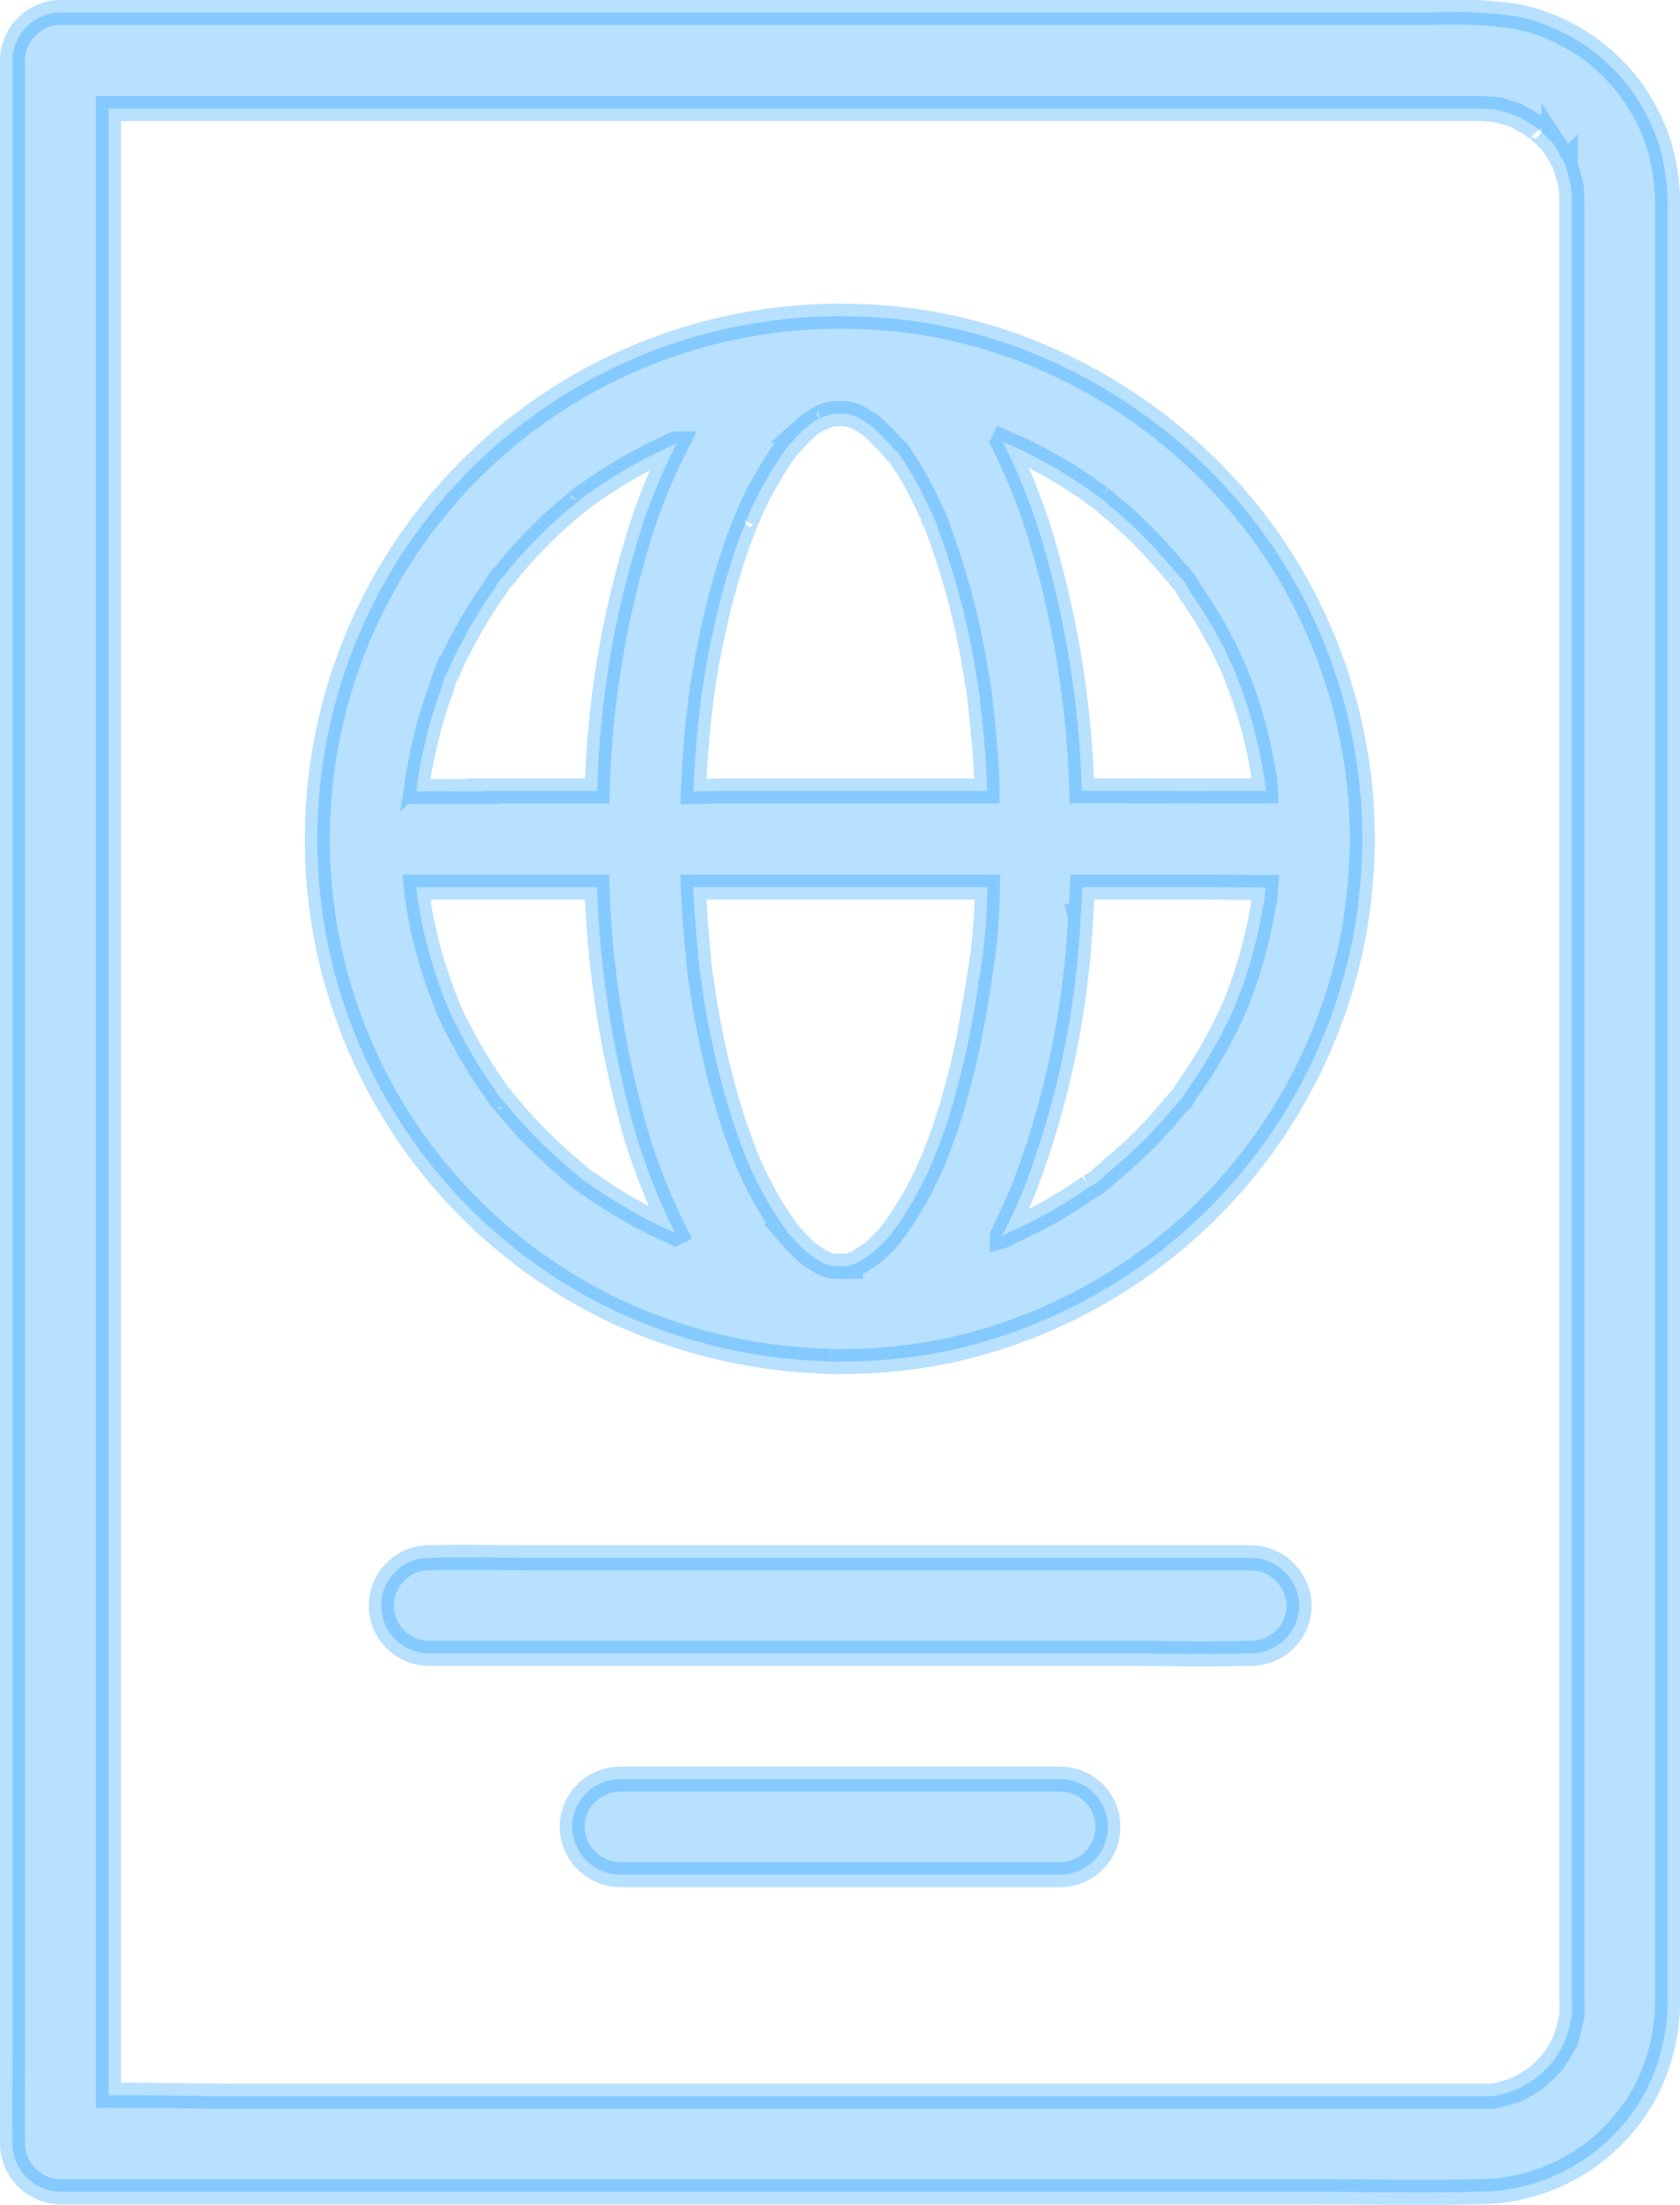 <svg xmlns="http://www.w3.org/2000/svg" width="26.851" height="35.226" viewBox="0 0 26.851 35.226">
  <path id="Union_3" data-name="Union 3" d="M20.667,34.818H.767A.776.776,0,0,1,0,34.054V34c-.009-.431,0-.866,0-1.3V.765A.775.775,0,0,1,.767,0H22.695a7.243,7.243,0,0,1,1.347.064,3.025,3.025,0,0,1,2.287,2.1,3.3,3.3,0,0,1,.123.95V31.749a3.179,3.179,0,0,1-.34,1.446,3.034,3.034,0,0,1-2.641,1.622h-.062c-.3.007-.608.009-.913.009C21.886,34.826,21.276,34.818,20.667,34.818ZM3.546,33.291h19.9c.061,0,.122,0,.195,0l.026,0h0a2.822,2.822,0,0,0,.3-.081l.072-.026.024-.006.067-.04a2.259,2.259,0,0,0,.225-.141.62.62,0,0,1,.05-.043c.035-.034.073-.069.107-.1a1.417,1.417,0,0,0,.1-.11l.011-.011.008-.012a2.259,2.259,0,0,0,.157-.26c.015-.03.061-.175.035-.069s.023-.069.03-.1c.015-.058.035-.114.046-.172,0-.024.01-.044.014-.066l0,.008a.167.167,0,0,0,.01-.045c0-.026,0-.053,0-.079a.892.892,0,0,0,0-.108V3.01c0-.067-.007-.131-.011-.2l0-.02c-.015-.058-.027-.119-.042-.176s-.035-.114-.053-.171l0-.011a2.944,2.944,0,0,0-.156-.275l-.024-.037c0,.006.008.01.009.01s-.018-.032-.043-.059l.01.015-.01-.014v0c-.028-.029-.061-.06-.072-.07-.034-.035-.069-.069-.107-.1s-.119-.137-.058-.053l.016.021a.215.215,0,0,0-.039-.036c-.026-.02-.057-.038-.084-.058a1.5,1.5,0,0,0-.13-.076c-.038-.023-.081-.041-.12-.061l-.045-.015a3.008,3.008,0,0,0-.314-.081l-.018,0c-.065,0-.126-.008-.187-.008H1.534c0,.2,0,.392,0,.588V33.276h.188C2.328,33.275,2.938,33.291,3.546,33.291Zm20.432-.084c.008.006.047-.013.084-.034A.544.544,0,0,0,23.978,33.207Zm.084-31.553a.182.182,0,0,0-.034-.013A.127.127,0,0,0,24.062,1.654Zm-.347-.11Zm1.2,30.508a.083.083,0,0,1-.011.023A.088.088,0,0,1,24.915,32.052Zm-9.046-2.3H9.707a.778.778,0,0,1-.763-.764.769.769,0,0,1,.763-.763h7.036a.763.763,0,1,1,0,1.527Zm2.31-3.536H6.658a.763.763,0,1,1,0-1.527h.023c.531-.015,1.069,0,1.6,0H19.8a.779.779,0,0,1,.764.764.77.77,0,0,1-.764.763h-.023c-.177.005-.354.007-.532.007C18.89,26.227,18.533,26.22,18.18,26.22Zm-5.115-4.666a8.608,8.608,0,0,1-3.354-.767,8.34,8.34,0,0,1-4.817-8.165,8.351,8.351,0,0,1,8.19-7.763,1.781,1.781,0,0,1,.188,0,8.038,8.038,0,0,1,2.769.485,8.556,8.556,0,0,1,4,3.046,8.352,8.352,0,0,1,1.534,4.8c0,.007,0,.014,0,.022a.641.641,0,0,1,0,.084,9.335,9.335,0,0,1-.114,1.283,8.4,8.4,0,0,1-6.512,6.807,8.5,8.5,0,0,1-1.638.172l-.11,0Q13.135,21.559,13.065,21.554Zm.283-1.522.078-.023c.023-.007.047-.018.072-.027.081-.044.154-.1.23-.143l.083-.073a2.936,2.936,0,0,0,.213-.222l.051-.064c.015-.025.035-.049.052-.073a5.115,5.115,0,0,0,.367-.6c.065-.119.122-.237.175-.359.015-.038.03-.073.05-.111l0-.006c.019-.045.037-.091.054-.135.108-.274.2-.553.28-.836.087-.312.168-.633.233-.954.034-.18.069-.362.1-.542.011-.084.026-.164.038-.248.008-.041.011-.084.019-.126.023-.148,0-.015,0,.012a9.69,9.69,0,0,0,.139-1.524h-4.7c.013.318.037.636.066.954.019.192.03.39.064.58,0-.026-.023-.156,0-.011.008.041.012.084.02.126.011.084.023.163.038.248a13.166,13.166,0,0,0,.466,1.912c.046.137.1.279.149.416.024.057.049.115.07.171.009.019.017.039.025.058a6.633,6.633,0,0,0,.359.687c.061.1.126.2.195.294.015.022.03.042.045.064s.04.05.062.074a2.737,2.737,0,0,0,.214.221l.087.077c.072.044.141.1.215.135.028.008.057.023.083.032l.072.017Q13.228,20.033,13.348,20.032Zm3.724-5.585a14.028,14.028,0,0,1-.893,4.311c-.106.259-.224.528-.36.793a.3.3,0,0,0,.11-.059c.032-.014.064-.028.1-.044.169-.081.336-.16.5-.251s.321-.187.473-.286c.069-.047.138-.093.207-.141a.926.926,0,0,0,.244-.176l-.052.039.052-.042c.038-.03.076-.065.114-.1.065-.053.131-.107.192-.164.137-.122.271-.248.4-.381s.248-.268.366-.409c.03-.038.065-.076.1-.114s.042-.053.061-.081c-.019.027-.038.05-.057.077.057-.035.11-.149.148-.2a7.855,7.855,0,0,0,.574-.947c.046-.093.091-.184.133-.275.015-.035.032-.07.047-.1l.015-.037c.061-.157.122-.317.175-.477a7.7,7.7,0,0,0,.274-1.13.71.71,0,0,0,.027-.18c-.015.114-.02.13-.008.046,0-.02,0-.035.008-.053l.007-.082c-.355,0-.712-.006-1.067-.006H17.1Q17.087,14.21,17.072,14.447Zm-6.479,5.058h0a9.7,9.7,0,0,1-.768-2.1,16.339,16.339,0,0,1-.482-3.428H6.455l.014.137v0c.005.035.009.072.015.107.03.187.065.374.111.562a8.084,8.084,0,0,0,.344,1.072l.008.02,0,.007c.02.038.035.076.053.114.038.084.081.168.123.252.079.156.163.309.256.461.1.172.213.34.328.5a.886.886,0,0,0,.149.2c-.069-.088-.076-.1-.026-.035.011.012.019.027.03.039s.041.049.064.076a7.919,7.919,0,0,0,.76.793c.084.076.172.157.263.23a.61.61,0,0,0,.076.064l.056.043c-.017-.013-.033-.026-.052-.039a.886.886,0,0,0,.2.149c.081.057.164.114.248.168a7.724,7.724,0,0,0,.97.539c.036.015.072.032.108.048Zm1.173-1.1Zm7.543-5.963h.721c0-.04-.007-.079-.012-.119a.242.242,0,0,1,0-.046c-.006-.032-.015-.065-.02-.091a7.472,7.472,0,0,0-.263-1.107c-.058-.18-.122-.352-.19-.528l-.011-.029c-.016-.037-.033-.075-.051-.112-.038-.077-.072-.153-.11-.23a7.591,7.591,0,0,0-.569-.95.9.9,0,0,0-.175-.245c.069.088.076.1.026.035-.011-.012-.018-.027-.03-.038-.03-.038-.064-.076-.1-.115-.107-.13-.217-.251-.332-.373-.137-.146-.282-.283-.431-.417-.065-.057-.126-.11-.192-.163-.038-.032-.076-.065-.114-.1-.009-.01-.112-.086-.071-.056l-.055-.039c-.042-.03-.081-.057-.123-.088-.064-.049-.137-.095-.206-.14-.152-.1-.313-.2-.473-.286s-.329-.176-.5-.252c-.042-.017-.084-.038-.126-.056l-.07-.029a9.736,9.736,0,0,1,.646,1.654,15.764,15.764,0,0,1,.614,3.917Zm-8.009,0h4.277c0-.132-.009-.262-.014-.39-.023-.358-.06-.716-.1-1.072l0-.031c-.008-.042-.012-.085-.02-.126-.015-.091-.03-.187-.046-.279-.026-.161-.053-.321-.087-.481a11.841,11.841,0,0,0-.512-1.8,1.348,1.348,0,0,0-.093-.233l.014.032c-.011-.025-.023-.049-.032-.075-.053-.111-.107-.225-.164-.336a5.054,5.054,0,0,0-.378-.626L14.111,7l-.1-.113c-.065-.072-.134-.141-.2-.206-.032-.032-.063-.058-.095-.086-.075-.045-.147-.094-.227-.136l-.006,0c-.024-.009-.048-.02-.074-.028s-.064-.013-.1-.021c-.06,0-.121,0-.18,0-.03.006-.06.013-.09.021l-.006,0a.268.268,0,0,0-.075.025l-.015.007-.015,0,.011,0a2.292,2.292,0,0,0-.2.123l-.1.089a2.419,2.419,0,0,0-.2.207c-.029.031-.056.066-.084.1-.011.016-.023.031-.034.049-.065.091-.126.183-.183.279a6.38,6.38,0,0,0-.359.683.939.939,0,0,1-.055.13c-.019.048-.039.1-.056.144-.05.13-.1.26-.141.393-.1.3-.183.607-.259.913-.076.324-.146.649-.2.973-.019.1-.034.207-.049.309-.008.042-.012.085-.02.126L11,11c-.018.165-.039.327-.053.489q-.046.478-.065.958Zm-3.792,0H9.345A15.08,15.08,0,0,1,10.1,8.095a9.37,9.37,0,0,1,.509-1.2l-.008,0-.019.007c-.033.016-.067.03-.1.047a7.513,7.513,0,0,0-.993.545c-.084.053-.168.111-.248.169a.907.907,0,0,0-.2.148c.088-.069.1-.076.035-.026-.012.011-.027.019-.038.03l-.1.079c-.073.058-.141.119-.21.18a8.066,8.066,0,0,0-.764.79c-.038.047-.072.093-.11.138a.186.186,0,0,1-.047.042c-.041.053-.077.122-.106.164-.1.145-.2.294-.289.443-.108.175-.2.352-.294.531-.039.076-.077.152-.111.229-.014.032-.029.065-.044.1v0l0,0-.017.039c-.012.032-.023.042-.027.039-.03.074-.051.17-.072.228-.035.088-.065.18-.093.268-.053.163-.1.328-.14.5-.05.2-.093.4-.126.611a.552.552,0,0,0-.023.157c0-.012.023-.187.008-.046-.006.045-.011.092-.016.138C6.808,12.442,7.159,12.447,7.509,12.447ZM19.567,10.6ZM7.86,8.992l.006,0Zm3.882-.913-.014.036c.012-.024.036-.087.035-.087S11.757,8.043,11.742,8.079Zm5.7-.276Zm-3.3-.777Zm-1.82,0,.01-.011Zm1.754-.081-.005-.008Zm1.816,12.563.041-.017a.586.586,0,0,1-.089.04A.313.313,0,0,1,15.888,19.509Zm.041-.017h0Zm0,0h0Zm1.463-.859,0,0-.024.018Zm-8.31,0,.024.019ZM14.72,8.084l0-.011.025.059Zm-.006-.014v0ZM12.948,6.461c.03-.01.06-.024.09-.033s.017.009-.093.035ZM24.616,2.092l0,0,.024.034Zm-.233-.225.01.012Z" transform="translate(0.2 0.199)" fill="#0091ff" stroke="#0091ff" stroke-width="0.4" opacity="0.28"/>
</svg>
